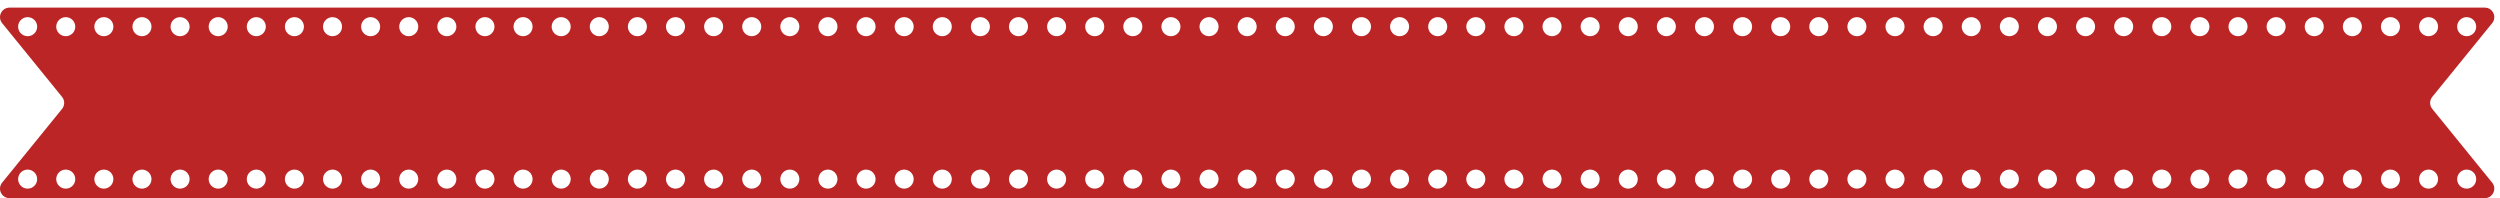 <svg width="1312" height="104" viewBox="0 0 1312 104" fill="none" xmlns="http://www.w3.org/2000/svg">
<g filter="url(#filter0_d_159_94)">
<path fill-rule="evenodd" clip-rule="evenodd" d="M3.129 8.153C0.474 4.885 2.8 0 7.009 0H1306C1310.21 0 1312.54 4.885 1309.88 8.153L1278.45 46.847C1276.96 48.684 1276.96 51.316 1278.45 53.153L1309.88 91.847C1312.54 95.115 1310.21 100 1306 100H7.009C2.8 100 0.474 95.115 3.129 91.847L34.561 53.153C36.053 51.316 36.053 48.684 34.561 46.847L3.129 8.153ZM661.506 10C661.506 12.761 659.268 15 656.506 15C653.745 15 651.506 12.761 651.506 10C651.506 7.239 653.745 5 656.506 5C659.268 5 661.506 7.239 661.506 10ZM656.506 95C659.268 95 661.506 92.761 661.506 90C661.506 87.239 659.268 85 656.506 85C653.745 85 651.506 87.239 651.506 90C651.506 92.761 653.745 95 656.506 95ZM681.506 10C681.506 12.761 679.268 15 676.506 15C673.745 15 671.506 12.761 671.506 10C671.506 7.239 673.745 5 676.506 5C679.268 5 681.506 7.239 681.506 10ZM676.506 95C679.268 95 681.506 92.761 681.506 90C681.506 87.239 679.268 85 676.506 85C673.745 85 671.506 87.239 671.506 90C671.506 92.761 673.745 95 676.506 95ZM701.506 10C701.506 12.761 699.268 15 696.506 15C693.745 15 691.506 12.761 691.506 10C691.506 7.239 693.745 5 696.506 5C699.268 5 701.506 7.239 701.506 10ZM696.506 95C699.268 95 701.506 92.761 701.506 90C701.506 87.239 699.268 85 696.506 85C693.745 85 691.506 87.239 691.506 90C691.506 92.761 693.745 95 696.506 95ZM721.506 10C721.506 12.761 719.268 15 716.506 15C713.745 15 711.506 12.761 711.506 10C711.506 7.239 713.745 5 716.506 5C719.268 5 721.506 7.239 721.506 10ZM716.506 95C719.268 95 721.506 92.761 721.506 90C721.506 87.239 719.268 85 716.506 85C713.745 85 711.506 87.239 711.506 90C711.506 92.761 713.745 95 716.506 95ZM741.506 10C741.506 12.761 739.268 15 736.506 15C733.745 15 731.506 12.761 731.506 10C731.506 7.239 733.745 5 736.506 5C739.268 5 741.506 7.239 741.506 10ZM736.506 95C739.268 95 741.506 92.761 741.506 90C741.506 87.239 739.268 85 736.506 85C733.745 85 731.506 87.239 731.506 90C731.506 92.761 733.745 95 736.506 95ZM761.506 10C761.506 12.761 759.268 15 756.506 15C753.745 15 751.506 12.761 751.506 10C751.506 7.239 753.745 5 756.506 5C759.268 5 761.506 7.239 761.506 10ZM756.506 95C759.268 95 761.506 92.761 761.506 90C761.506 87.239 759.268 85 756.506 85C753.745 85 751.506 87.239 751.506 90C751.506 92.761 753.745 95 756.506 95ZM781.506 10C781.506 12.761 779.268 15 776.506 15C773.745 15 771.506 12.761 771.506 10C771.506 7.239 773.745 5 776.506 5C779.268 5 781.506 7.239 781.506 10ZM776.506 95C779.268 95 781.506 92.761 781.506 90C781.506 87.239 779.268 85 776.506 85C773.745 85 771.506 87.239 771.506 90C771.506 92.761 773.745 95 776.506 95ZM801.506 10C801.506 12.761 799.268 15 796.506 15C793.745 15 791.506 12.761 791.506 10C791.506 7.239 793.745 5 796.506 5C799.268 5 801.506 7.239 801.506 10ZM796.506 95C799.268 95 801.506 92.761 801.506 90C801.506 87.239 799.268 85 796.506 85C793.745 85 791.506 87.239 791.506 90C791.506 92.761 793.745 95 796.506 95ZM821.506 10C821.506 12.761 819.268 15 816.506 15C813.745 15 811.506 12.761 811.506 10C811.506 7.239 813.745 5 816.506 5C819.268 5 821.506 7.239 821.506 10ZM816.506 95C819.268 95 821.506 92.761 821.506 90C821.506 87.239 819.268 85 816.506 85C813.745 85 811.506 87.239 811.506 90C811.506 92.761 813.745 95 816.506 95ZM841.506 10C841.506 12.761 839.268 15 836.506 15C833.745 15 831.506 12.761 831.506 10C831.506 7.239 833.745 5 836.506 5C839.268 5 841.506 7.239 841.506 10ZM836.506 95C839.268 95 841.506 92.761 841.506 90C841.506 87.239 839.268 85 836.506 85C833.745 85 831.506 87.239 831.506 90C831.506 92.761 833.745 95 836.506 95ZM861.506 10C861.506 12.761 859.268 15 856.506 15C853.745 15 851.506 12.761 851.506 10C851.506 7.239 853.745 5 856.506 5C859.268 5 861.506 7.239 861.506 10ZM856.506 95C859.268 95 861.506 92.761 861.506 90C861.506 87.239 859.268 85 856.506 85C853.745 85 851.506 87.239 851.506 90C851.506 92.761 853.745 95 856.506 95ZM881.506 10C881.506 12.761 879.268 15 876.506 15C873.745 15 871.506 12.761 871.506 10C871.506 7.239 873.745 5 876.506 5C879.268 5 881.506 7.239 881.506 10ZM876.506 95C879.268 95 881.506 92.761 881.506 90C881.506 87.239 879.268 85 876.506 85C873.745 85 871.506 87.239 871.506 90C871.506 92.761 873.745 95 876.506 95ZM901.506 10C901.506 12.761 899.268 15 896.506 15C893.745 15 891.506 12.761 891.506 10C891.506 7.239 893.745 5 896.506 5C899.268 5 901.506 7.239 901.506 10ZM896.506 95C899.268 95 901.506 92.761 901.506 90C901.506 87.239 899.268 85 896.506 85C893.745 85 891.506 87.239 891.506 90C891.506 92.761 893.745 95 896.506 95ZM921.506 10C921.506 12.761 919.268 15 916.506 15C913.745 15 911.506 12.761 911.506 10C911.506 7.239 913.745 5 916.506 5C919.268 5 921.506 7.239 921.506 10ZM916.506 95C919.268 95 921.506 92.761 921.506 90C921.506 87.239 919.268 85 916.506 85C913.745 85 911.506 87.239 911.506 90C911.506 92.761 913.745 95 916.506 95ZM941.506 10C941.506 12.761 939.268 15 936.506 15C933.745 15 931.506 12.761 931.506 10C931.506 7.239 933.745 5 936.506 5C939.268 5 941.506 7.239 941.506 10ZM936.506 95C939.268 95 941.506 92.761 941.506 90C941.506 87.239 939.268 85 936.506 85C933.745 85 931.506 87.239 931.506 90C931.506 92.761 933.745 95 936.506 95ZM961.506 10C961.506 12.761 959.268 15 956.506 15C953.745 15 951.506 12.761 951.506 10C951.506 7.239 953.745 5 956.506 5C959.268 5 961.506 7.239 961.506 10ZM956.506 95C959.268 95 961.506 92.761 961.506 90C961.506 87.239 959.268 85 956.506 85C953.745 85 951.506 87.239 951.506 90C951.506 92.761 953.745 95 956.506 95ZM981.506 10C981.506 12.761 979.268 15 976.506 15C973.745 15 971.506 12.761 971.506 10C971.506 7.239 973.745 5 976.506 5C979.268 5 981.506 7.239 981.506 10ZM976.506 95C979.268 95 981.506 92.761 981.506 90C981.506 87.239 979.268 85 976.506 85C973.745 85 971.506 87.239 971.506 90C971.506 92.761 973.745 95 976.506 95ZM1001.51 10C1001.51 12.761 999.268 15 996.506 15C993.745 15 991.506 12.761 991.506 10C991.506 7.239 993.745 5 996.506 5C999.268 5 1001.51 7.239 1001.51 10ZM996.506 95C999.268 95 1001.51 92.761 1001.51 90C1001.51 87.239 999.268 85 996.506 85C993.745 85 991.506 87.239 991.506 90C991.506 92.761 993.745 95 996.506 95ZM1021.51 10C1021.51 12.761 1019.27 15 1016.51 15C1013.74 15 1011.51 12.761 1011.51 10C1011.51 7.239 1013.74 5 1016.51 5C1019.27 5 1021.51 7.239 1021.51 10ZM1016.51 95C1019.27 95 1021.51 92.761 1021.51 90C1021.51 87.239 1019.27 85 1016.51 85C1013.74 85 1011.51 87.239 1011.51 90C1011.51 92.761 1013.74 95 1016.51 95ZM1041.51 10C1041.51 12.761 1039.27 15 1036.51 15C1033.74 15 1031.51 12.761 1031.51 10C1031.51 7.239 1033.74 5 1036.51 5C1039.27 5 1041.51 7.239 1041.51 10ZM1036.51 95C1039.27 95 1041.51 92.761 1041.51 90C1041.51 87.239 1039.27 85 1036.51 85C1033.74 85 1031.51 87.239 1031.51 90C1031.51 92.761 1033.74 95 1036.51 95ZM1061.51 10C1061.51 12.761 1059.27 15 1056.51 15C1053.74 15 1051.51 12.761 1051.51 10C1051.51 7.239 1053.74 5 1056.51 5C1059.27 5 1061.51 7.239 1061.51 10ZM1056.51 95C1059.27 95 1061.51 92.761 1061.51 90C1061.51 87.239 1059.27 85 1056.51 85C1053.74 85 1051.51 87.239 1051.51 90C1051.51 92.761 1053.74 95 1056.51 95ZM1081.51 10C1081.51 12.761 1079.27 15 1076.51 15C1073.74 15 1071.51 12.761 1071.51 10C1071.51 7.239 1073.74 5 1076.51 5C1079.27 5 1081.51 7.239 1081.51 10ZM1076.51 95C1079.27 95 1081.51 92.761 1081.51 90C1081.51 87.239 1079.27 85 1076.51 85C1073.74 85 1071.51 87.239 1071.51 90C1071.51 92.761 1073.74 95 1076.51 95ZM1101.51 10C1101.51 12.761 1099.27 15 1096.51 15C1093.74 15 1091.51 12.761 1091.51 10C1091.51 7.239 1093.74 5 1096.51 5C1099.27 5 1101.51 7.239 1101.51 10ZM1096.51 95C1099.27 95 1101.51 92.761 1101.51 90C1101.51 87.239 1099.27 85 1096.51 85C1093.74 85 1091.51 87.239 1091.51 90C1091.51 92.761 1093.74 95 1096.51 95ZM1121.51 10C1121.51 12.761 1119.27 15 1116.51 15C1113.74 15 1111.51 12.761 1111.51 10C1111.51 7.239 1113.74 5 1116.51 5C1119.27 5 1121.51 7.239 1121.51 10ZM1116.51 95C1119.27 95 1121.51 92.761 1121.51 90C1121.51 87.239 1119.27 85 1116.51 85C1113.74 85 1111.51 87.239 1111.51 90C1111.51 92.761 1113.74 95 1116.51 95ZM1141.51 10C1141.51 12.761 1139.27 15 1136.51 15C1133.74 15 1131.51 12.761 1131.51 10C1131.51 7.239 1133.74 5 1136.51 5C1139.27 5 1141.51 7.239 1141.51 10ZM1136.51 95C1139.27 95 1141.51 92.761 1141.51 90C1141.51 87.239 1139.27 85 1136.51 85C1133.74 85 1131.51 87.239 1131.51 90C1131.51 92.761 1133.74 95 1136.51 95ZM1161.51 10C1161.51 12.761 1159.27 15 1156.51 15C1153.74 15 1151.51 12.761 1151.51 10C1151.51 7.239 1153.74 5 1156.51 5C1159.27 5 1161.51 7.239 1161.51 10ZM1156.51 95C1159.27 95 1161.51 92.761 1161.51 90C1161.51 87.239 1159.27 85 1156.51 85C1153.74 85 1151.51 87.239 1151.51 90C1151.51 92.761 1153.74 95 1156.51 95ZM1181.51 10C1181.51 12.761 1179.27 15 1176.51 15C1173.74 15 1171.51 12.761 1171.51 10C1171.51 7.239 1173.74 5 1176.51 5C1179.27 5 1181.51 7.239 1181.51 10ZM1176.51 95C1179.27 95 1181.51 92.761 1181.51 90C1181.51 87.239 1179.27 85 1176.51 85C1173.74 85 1171.51 87.239 1171.51 90C1171.51 92.761 1173.74 95 1176.51 95ZM1201.51 10C1201.51 12.761 1199.27 15 1196.51 15C1193.74 15 1191.51 12.761 1191.51 10C1191.51 7.239 1193.74 5 1196.51 5C1199.27 5 1201.51 7.239 1201.51 10ZM1196.51 95C1199.27 95 1201.51 92.761 1201.51 90C1201.51 87.239 1199.27 85 1196.51 85C1193.74 85 1191.51 87.239 1191.51 90C1191.51 92.761 1193.74 95 1196.51 95ZM1221.51 10C1221.51 12.761 1219.27 15 1216.51 15C1213.74 15 1211.51 12.761 1211.51 10C1211.51 7.239 1213.74 5 1216.51 5C1219.27 5 1221.51 7.239 1221.51 10ZM1216.51 95C1219.27 95 1221.51 92.761 1221.51 90C1221.51 87.239 1219.27 85 1216.51 85C1213.74 85 1211.51 87.239 1211.51 90C1211.51 92.761 1213.74 95 1216.51 95ZM1241.51 10C1241.51 12.761 1239.27 15 1236.51 15C1233.74 15 1231.51 12.761 1231.51 10C1231.51 7.239 1233.74 5 1236.51 5C1239.27 5 1241.51 7.239 1241.51 10ZM1236.51 95C1239.27 95 1241.51 92.761 1241.51 90C1241.51 87.239 1239.27 85 1236.51 85C1233.74 85 1231.51 87.239 1231.51 90C1231.51 92.761 1233.74 95 1236.51 95ZM1261.51 10C1261.51 12.761 1259.27 15 1256.51 15C1253.74 15 1251.51 12.761 1251.51 10C1251.51 7.239 1253.74 5 1256.51 5C1259.27 5 1261.51 7.239 1261.51 10ZM1256.51 95C1259.27 95 1261.51 92.761 1261.51 90C1261.51 87.239 1259.27 85 1256.51 85C1253.74 85 1251.51 87.239 1251.51 90C1251.51 92.761 1253.74 95 1256.51 95ZM1281.51 10C1281.51 12.761 1279.27 15 1276.51 15C1273.74 15 1271.51 12.761 1271.51 10C1271.51 7.239 1273.74 5 1276.51 5C1279.27 5 1281.51 7.239 1281.51 10ZM1276.51 95C1279.27 95 1281.51 92.761 1281.51 90C1281.51 87.239 1279.27 85 1276.51 85C1273.74 85 1271.51 87.239 1271.51 90C1271.51 92.761 1273.74 95 1276.51 95ZM1301.51 10C1301.51 12.761 1299.27 15 1296.51 15C1293.74 15 1291.51 12.761 1291.51 10C1291.51 7.239 1293.74 5 1296.51 5C1299.27 5 1301.51 7.239 1301.51 10ZM1296.51 95C1299.27 95 1301.51 92.761 1301.51 90C1301.51 87.239 1299.27 85 1296.51 85C1293.74 85 1291.51 87.239 1291.51 90C1291.51 92.761 1293.74 95 1296.51 95ZM21.506 10C21.506 12.761 19.268 15 16.506 15C13.745 15 11.506 12.761 11.506 10C11.506 7.239 13.745 5 16.506 5C19.268 5 21.506 7.239 21.506 10ZM16.506 95C19.268 95 21.506 92.761 21.506 90C21.506 87.239 19.268 85 16.506 85C13.745 85 11.506 87.239 11.506 90C11.506 92.761 13.745 95 16.506 95ZM41.506 10C41.506 12.761 39.268 15 36.506 15C33.745 15 31.506 12.761 31.506 10C31.506 7.239 33.745 5 36.506 5C39.268 5 41.506 7.239 41.506 10ZM36.506 95C39.268 95 41.506 92.761 41.506 90C41.506 87.239 39.268 85 36.506 85C33.745 85 31.506 87.239 31.506 90C31.506 92.761 33.745 95 36.506 95ZM61.506 10C61.506 12.761 59.268 15 56.506 15C53.745 15 51.506 12.761 51.506 10C51.506 7.239 53.745 5 56.506 5C59.268 5 61.506 7.239 61.506 10ZM56.506 95C59.268 95 61.506 92.761 61.506 90C61.506 87.239 59.268 85 56.506 85C53.745 85 51.506 87.239 51.506 90C51.506 92.761 53.745 95 56.506 95ZM81.506 10C81.506 12.761 79.268 15 76.506 15C73.745 15 71.506 12.761 71.506 10C71.506 7.239 73.745 5 76.506 5C79.268 5 81.506 7.239 81.506 10ZM76.506 95C79.268 95 81.506 92.761 81.506 90C81.506 87.239 79.268 85 76.506 85C73.745 85 71.506 87.239 71.506 90C71.506 92.761 73.745 95 76.506 95ZM101.506 10C101.506 12.761 99.268 15 96.506 15C93.745 15 91.506 12.761 91.506 10C91.506 7.239 93.745 5 96.506 5C99.268 5 101.506 7.239 101.506 10ZM96.506 95C99.268 95 101.506 92.761 101.506 90C101.506 87.239 99.268 85 96.506 85C93.745 85 91.506 87.239 91.506 90C91.506 92.761 93.745 95 96.506 95ZM121.506 10C121.506 12.761 119.268 15 116.506 15C113.745 15 111.506 12.761 111.506 10C111.506 7.239 113.745 5 116.506 5C119.268 5 121.506 7.239 121.506 10ZM116.506 95C119.268 95 121.506 92.761 121.506 90C121.506 87.239 119.268 85 116.506 85C113.745 85 111.506 87.239 111.506 90C111.506 92.761 113.745 95 116.506 95ZM141.506 10C141.506 12.761 139.268 15 136.506 15C133.745 15 131.506 12.761 131.506 10C131.506 7.239 133.745 5 136.506 5C139.268 5 141.506 7.239 141.506 10ZM136.506 95C139.268 95 141.506 92.761 141.506 90C141.506 87.239 139.268 85 136.506 85C133.745 85 131.506 87.239 131.506 90C131.506 92.761 133.745 95 136.506 95ZM161.506 10C161.506 12.761 159.268 15 156.506 15C153.745 15 151.506 12.761 151.506 10C151.506 7.239 153.745 5 156.506 5C159.268 5 161.506 7.239 161.506 10ZM156.506 95C159.268 95 161.506 92.761 161.506 90C161.506 87.239 159.268 85 156.506 85C153.745 85 151.506 87.239 151.506 90C151.506 92.761 153.745 95 156.506 95ZM181.506 10C181.506 12.761 179.268 15 176.506 15C173.745 15 171.506 12.761 171.506 10C171.506 7.239 173.745 5 176.506 5C179.268 5 181.506 7.239 181.506 10ZM176.506 95C179.268 95 181.506 92.761 181.506 90C181.506 87.239 179.268 85 176.506 85C173.745 85 171.506 87.239 171.506 90C171.506 92.761 173.745 95 176.506 95ZM201.506 10C201.506 12.761 199.268 15 196.506 15C193.745 15 191.506 12.761 191.506 10C191.506 7.239 193.745 5 196.506 5C199.268 5 201.506 7.239 201.506 10ZM196.506 95C199.268 95 201.506 92.761 201.506 90C201.506 87.239 199.268 85 196.506 85C193.745 85 191.506 87.239 191.506 90C191.506 92.761 193.745 95 196.506 95ZM221.506 10C221.506 12.761 219.268 15 216.506 15C213.745 15 211.506 12.761 211.506 10C211.506 7.239 213.745 5 216.506 5C219.268 5 221.506 7.239 221.506 10ZM216.506 95C219.268 95 221.506 92.761 221.506 90C221.506 87.239 219.268 85 216.506 85C213.745 85 211.506 87.239 211.506 90C211.506 92.761 213.745 95 216.506 95ZM241.506 10C241.506 12.761 239.268 15 236.506 15C233.745 15 231.506 12.761 231.506 10C231.506 7.239 233.745 5 236.506 5C239.268 5 241.506 7.239 241.506 10ZM236.506 95C239.268 95 241.506 92.761 241.506 90C241.506 87.239 239.268 85 236.506 85C233.745 85 231.506 87.239 231.506 90C231.506 92.761 233.745 95 236.506 95ZM261.506 10C261.506 12.761 259.268 15 256.506 15C253.745 15 251.506 12.761 251.506 10C251.506 7.239 253.745 5 256.506 5C259.268 5 261.506 7.239 261.506 10ZM256.506 95C259.268 95 261.506 92.761 261.506 90C261.506 87.239 259.268 85 256.506 85C253.745 85 251.506 87.239 251.506 90C251.506 92.761 253.745 95 256.506 95ZM281.506 10C281.506 12.761 279.268 15 276.506 15C273.745 15 271.506 12.761 271.506 10C271.506 7.239 273.745 5 276.506 5C279.268 5 281.506 7.239 281.506 10ZM276.506 95C279.268 95 281.506 92.761 281.506 90C281.506 87.239 279.268 85 276.506 85C273.745 85 271.506 87.239 271.506 90C271.506 92.761 273.745 95 276.506 95ZM301.506 10C301.506 12.761 299.268 15 296.506 15C293.745 15 291.506 12.761 291.506 10C291.506 7.239 293.745 5 296.506 5C299.268 5 301.506 7.239 301.506 10ZM296.506 95C299.268 95 301.506 92.761 301.506 90C301.506 87.239 299.268 85 296.506 85C293.745 85 291.506 87.239 291.506 90C291.506 92.761 293.745 95 296.506 95ZM321.506 10C321.506 12.761 319.268 15 316.506 15C313.745 15 311.506 12.761 311.506 10C311.506 7.239 313.745 5 316.506 5C319.268 5 321.506 7.239 321.506 10ZM316.506 95C319.268 95 321.506 92.761 321.506 90C321.506 87.239 319.268 85 316.506 85C313.745 85 311.506 87.239 311.506 90C311.506 92.761 313.745 95 316.506 95ZM341.506 10C341.506 12.761 339.268 15 336.506 15C333.745 15 331.506 12.761 331.506 10C331.506 7.239 333.745 5 336.506 5C339.268 5 341.506 7.239 341.506 10ZM336.506 95C339.268 95 341.506 92.761 341.506 90C341.506 87.239 339.268 85 336.506 85C333.745 85 331.506 87.239 331.506 90C331.506 92.761 333.745 95 336.506 95ZM361.506 10C361.506 12.761 359.268 15 356.506 15C353.745 15 351.506 12.761 351.506 10C351.506 7.239 353.745 5 356.506 5C359.268 5 361.506 7.239 361.506 10ZM356.506 95C359.268 95 361.506 92.761 361.506 90C361.506 87.239 359.268 85 356.506 85C353.745 85 351.506 87.239 351.506 90C351.506 92.761 353.745 95 356.506 95ZM381.506 10C381.506 12.761 379.268 15 376.506 15C373.745 15 371.506 12.761 371.506 10C371.506 7.239 373.745 5 376.506 5C379.268 5 381.506 7.239 381.506 10ZM376.506 95C379.268 95 381.506 92.761 381.506 90C381.506 87.239 379.268 85 376.506 85C373.745 85 371.506 87.239 371.506 90C371.506 92.761 373.745 95 376.506 95ZM401.506 10C401.506 12.761 399.268 15 396.506 15C393.745 15 391.506 12.761 391.506 10C391.506 7.239 393.745 5 396.506 5C399.268 5 401.506 7.239 401.506 10ZM396.506 95C399.268 95 401.506 92.761 401.506 90C401.506 87.239 399.268 85 396.506 85C393.745 85 391.506 87.239 391.506 90C391.506 92.761 393.745 95 396.506 95ZM421.506 10C421.506 12.761 419.268 15 416.506 15C413.745 15 411.506 12.761 411.506 10C411.506 7.239 413.745 5 416.506 5C419.268 5 421.506 7.239 421.506 10ZM416.506 95C419.268 95 421.506 92.761 421.506 90C421.506 87.239 419.268 85 416.506 85C413.745 85 411.506 87.239 411.506 90C411.506 92.761 413.745 95 416.506 95ZM441.506 10C441.506 12.761 439.268 15 436.506 15C433.745 15 431.506 12.761 431.506 10C431.506 7.239 433.745 5 436.506 5C439.268 5 441.506 7.239 441.506 10ZM436.506 95C439.268 95 441.506 92.761 441.506 90C441.506 87.239 439.268 85 436.506 85C433.745 85 431.506 87.239 431.506 90C431.506 92.761 433.745 95 436.506 95ZM461.506 10C461.506 12.761 459.268 15 456.506 15C453.745 15 451.506 12.761 451.506 10C451.506 7.239 453.745 5 456.506 5C459.268 5 461.506 7.239 461.506 10ZM456.506 95C459.268 95 461.506 92.761 461.506 90C461.506 87.239 459.268 85 456.506 85C453.745 85 451.506 87.239 451.506 90C451.506 92.761 453.745 95 456.506 95ZM481.506 10C481.506 12.761 479.268 15 476.506 15C473.745 15 471.506 12.761 471.506 10C471.506 7.239 473.745 5 476.506 5C479.268 5 481.506 7.239 481.506 10ZM476.506 95C479.268 95 481.506 92.761 481.506 90C481.506 87.239 479.268 85 476.506 85C473.745 85 471.506 87.239 471.506 90C471.506 92.761 473.745 95 476.506 95ZM501.506 10C501.506 12.761 499.268 15 496.506 15C493.745 15 491.506 12.761 491.506 10C491.506 7.239 493.745 5 496.506 5C499.268 5 501.506 7.239 501.506 10ZM496.506 95C499.268 95 501.506 92.761 501.506 90C501.506 87.239 499.268 85 496.506 85C493.745 85 491.506 87.239 491.506 90C491.506 92.761 493.745 95 496.506 95ZM521.506 10C521.506 12.761 519.268 15 516.506 15C513.745 15 511.506 12.761 511.506 10C511.506 7.239 513.745 5 516.506 5C519.268 5 521.506 7.239 521.506 10ZM516.506 95C519.268 95 521.506 92.761 521.506 90C521.506 87.239 519.268 85 516.506 85C513.745 85 511.506 87.239 511.506 90C511.506 92.761 513.745 95 516.506 95ZM541.506 10C541.506 12.761 539.268 15 536.506 15C533.745 15 531.506 12.761 531.506 10C531.506 7.239 533.745 5 536.506 5C539.268 5 541.506 7.239 541.506 10ZM536.506 95C539.268 95 541.506 92.761 541.506 90C541.506 87.239 539.268 85 536.506 85C533.745 85 531.506 87.239 531.506 90C531.506 92.761 533.745 95 536.506 95ZM561.506 10C561.506 12.761 559.268 15 556.506 15C553.745 15 551.506 12.761 551.506 10C551.506 7.239 553.745 5 556.506 5C559.268 5 561.506 7.239 561.506 10ZM556.506 95C559.268 95 561.506 92.761 561.506 90C561.506 87.239 559.268 85 556.506 85C553.745 85 551.506 87.239 551.506 90C551.506 92.761 553.745 95 556.506 95ZM581.506 10C581.506 12.761 579.268 15 576.506 15C573.745 15 571.506 12.761 571.506 10C571.506 7.239 573.745 5 576.506 5C579.268 5 581.506 7.239 581.506 10ZM576.506 95C579.268 95 581.506 92.761 581.506 90C581.506 87.239 579.268 85 576.506 85C573.745 85 571.506 87.239 571.506 90C571.506 92.761 573.745 95 576.506 95ZM601.506 10C601.506 12.761 599.268 15 596.506 15C593.745 15 591.506 12.761 591.506 10C591.506 7.239 593.745 5 596.506 5C599.268 5 601.506 7.239 601.506 10ZM596.506 95C599.268 95 601.506 92.761 601.506 90C601.506 87.239 599.268 85 596.506 85C593.745 85 591.506 87.239 591.506 90C591.506 92.761 593.745 95 596.506 95ZM621.506 10C621.506 12.761 619.268 15 616.506 15C613.745 15 611.506 12.761 611.506 10C611.506 7.239 613.745 5 616.506 5C619.268 5 621.506 7.239 621.506 10ZM616.506 95C619.268 95 621.506 92.761 621.506 90C621.506 87.239 619.268 85 616.506 85C613.745 85 611.506 87.239 611.506 90C611.506 92.761 613.745 95 616.506 95ZM641.506 10C641.506 12.761 639.268 15 636.506 15C633.745 15 631.506 12.761 631.506 10C631.506 7.239 633.745 5 636.506 5C639.268 5 641.506 7.239 641.506 10ZM636.506 95C639.268 95 641.506 92.761 641.506 90C641.506 87.239 639.268 85 636.506 85C633.745 85 631.506 87.239 631.506 90C631.506 92.761 633.745 95 636.506 95Z" fill="#BB2525"/>
</g>
<defs>
<filter id="filter0_d_159_94" x="0" y="0" width="1311.01" height="104" filterUnits="userSpaceOnUse" color-interpolation-filters="sRGB">
<feFlood flood-opacity="0" result="BackgroundImageFix"/>
<feColorMatrix in="SourceAlpha" type="matrix" values="0 0 0 0 0 0 0 0 0 0 0 0 0 0 0 0 0 0 127 0" result="hardAlpha"/>
<feOffset dx="-2" dy="4"/>
<feComposite in2="hardAlpha" operator="out"/>
<feColorMatrix type="matrix" values="0 0 0 0 0 0 0 0 0 0 0 0 0 0 0 0 0 0 0.4 0"/>
<feBlend mode="normal" in2="BackgroundImageFix" result="effect1_dropShadow_159_94"/>
<feBlend mode="normal" in="SourceGraphic" in2="effect1_dropShadow_159_94" result="shape"/>
</filter>
</defs>
</svg>
